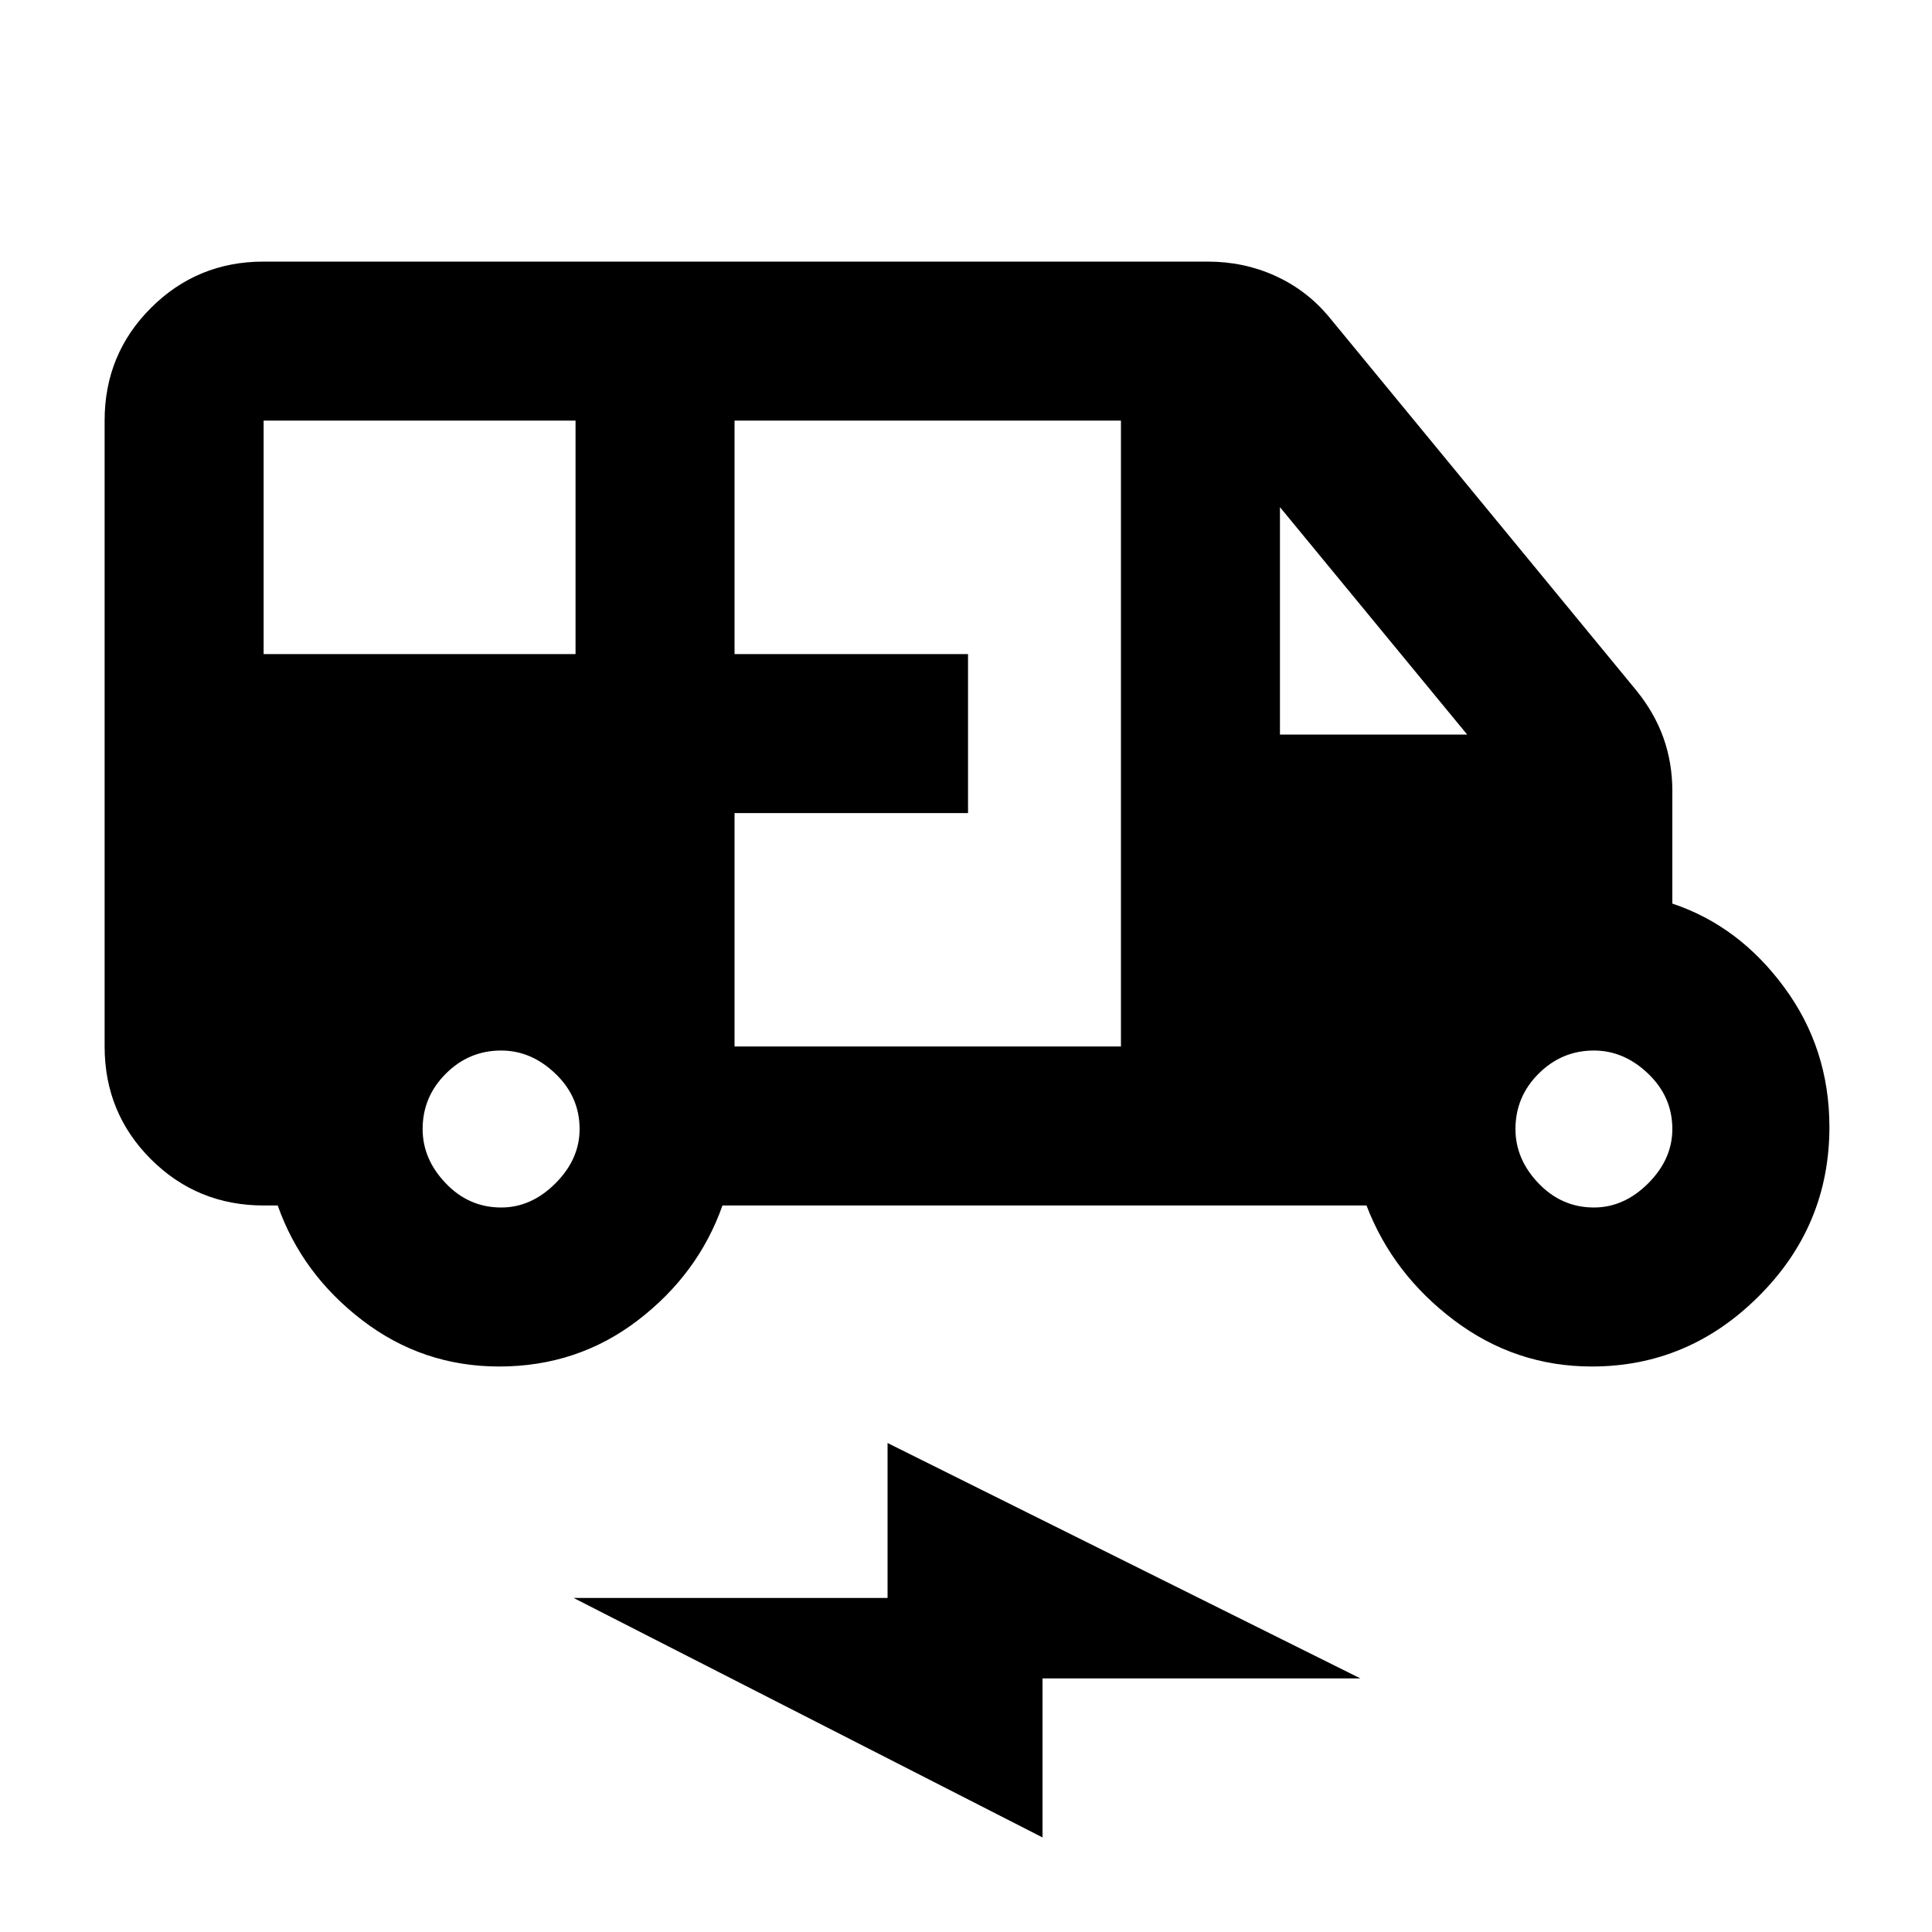<svg xmlns="http://www.w3.org/2000/svg" height="20" width="20"><path d="M5.167 14.146q-.792 0-1.417-.479t-.875-1.188h-.146q-.687 0-1.167-.479-.479-.479-.479-1.167V4.354q0-.687.479-1.166.48-.48 1.167-.48H12.5q.375 0 .698.146.323.146.552.417l3.188 3.875q.187.229.281.489.093.261.093.553v1.166q.688.229 1.157.865.469.635.469 1.448 0 1.021-.73 1.75-.729.729-1.729.729-.791 0-1.427-.479-.635-.479-.906-1.188H7.479q-.25.709-.875 1.188t-1.437.479ZM2.729 6.771h3.229V4.354H2.729Zm4.875 4.062h4V4.354h-4v2.417h2.417v1.646H7.604Zm5.646-3.229h1.938L13.25 5.25ZM5.188 12.5q.312 0 .562-.25Q6 12 6 11.688q0-.334-.25-.573-.25-.24-.562-.24-.334 0-.573.24-.24.239-.24.573 0 .312.24.562.239.25.573.25Zm11.312 0q.312 0 .562-.25.25-.25.25-.562 0-.334-.25-.573-.25-.24-.562-.24-.333 0-.573.24-.239.239-.239.573 0 .312.239.562.24.25.573.25Zm-5.708 6.521-4.854-2.479h3.25v-1.604l4.895 2.437h-3.291Z"/></svg>